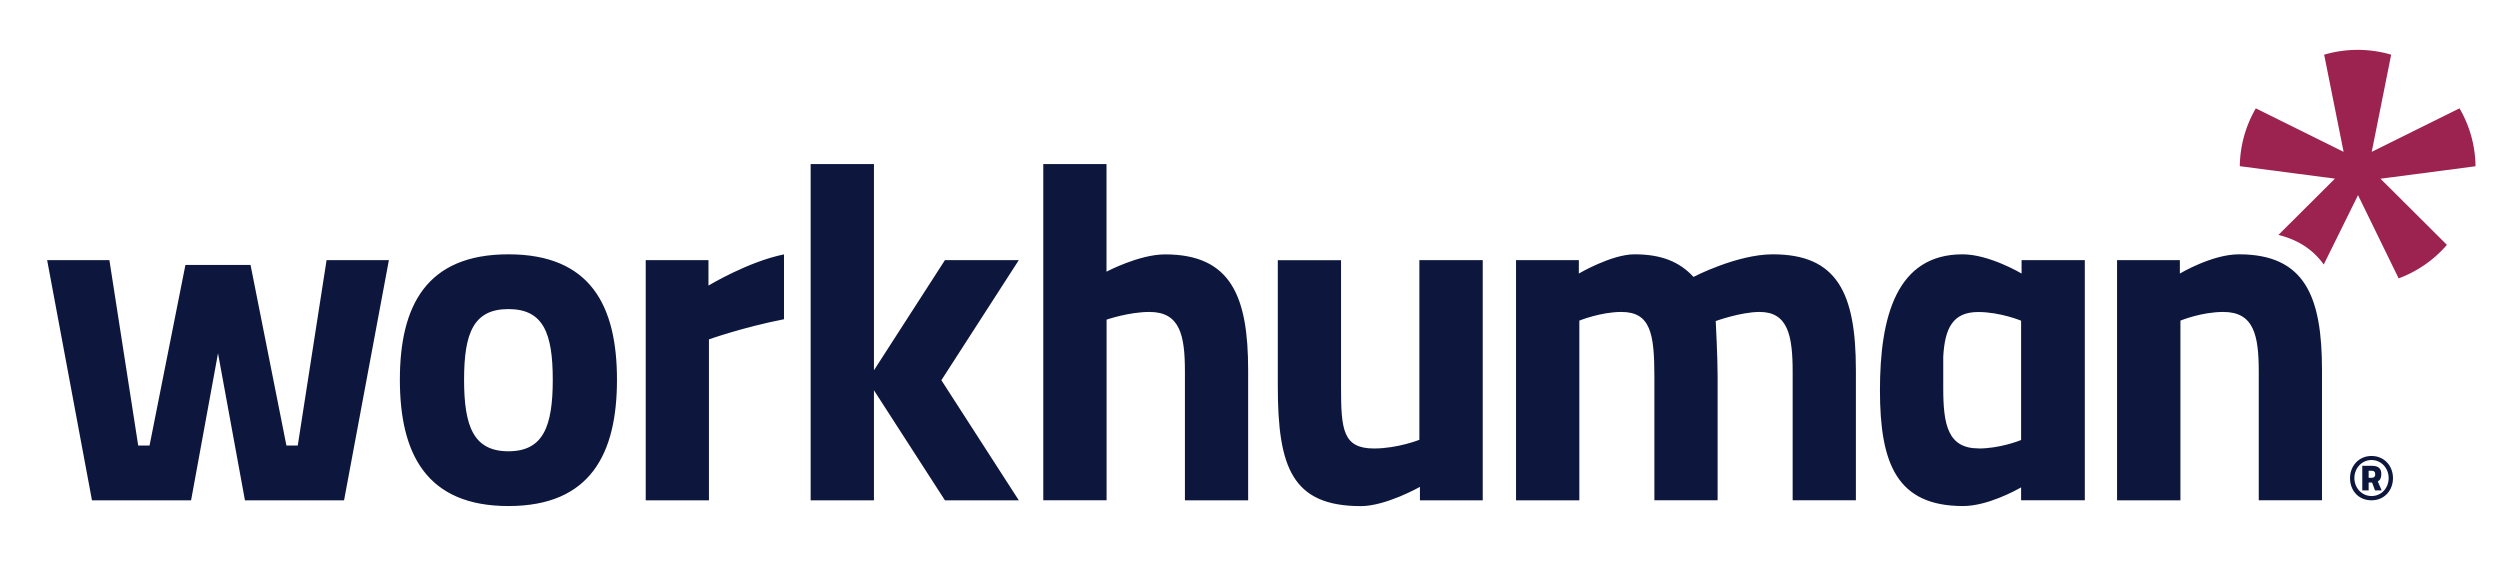 <svg xmlns="http://www.w3.org/2000/svg" id="Layer_1" data-name="Layer 1" viewBox="0 0 357.43 82.07"><defs><style>.cls-1{fill:#0d173d}</style></defs><g id="WH_navy-gold_RGB"><g id="WH_charcoal-gold_RGB"><g id="WH_charcoal-gold"><g id="WH_charcoal-gold-2" data-name="WH_charcoal-gold"><path d="M339.06 65.19c1.85 0 3.07 1.44 3.07 3.17s-1.21 3.17-3.07 3.17-3.07-1.39-3.07-3.17 1.29-3.17 3.07-3.17Zm0 5.73c1.42 0 2.45-1.15 2.45-2.57s-1.06-2.58-2.45-2.58-2.45 1.17-2.45 2.58 1.07 2.57 2.45 2.57Zm.07-1.93h-.48v1.12h-.91V66.6h1.42c.77 0 1.3.31 1.3 1.14 0 .58-.13.86-.5 1.1l.55 1.27h-.95l-.42-1.12Zm-.49-.68h.47c.32 0 .48-.18.48-.5 0-.34-.17-.51-.53-.51h-.41v1.01ZM15.64 37.19l4.12 26.51h1.62l5.13-25.82h9.31l5.13 25.82h1.62l4.12-26.51h8.91l-6.41 34.34H35.02l-3.85-21.02-3.85 21.02H13.15L6.74 37.19h8.91ZM88.21 54.29c0 10.58-3.78 18.06-15.52 18.06s-15.52-7.49-15.52-18.06 3.78-17.93 15.52-17.93 15.52 7.35 15.52 17.93Zm-9.18 0c0-6.66-1.35-10.1-6.34-10.1s-6.34 3.43-6.34 10.1 1.35 10.23 6.34 10.23 6.34-3.57 6.34-10.23ZM92.31 37.19h8.98v3.64s5.67-3.43 10.8-4.46v9.27c-5.94 1.17-10.73 2.88-10.73 2.88v23.01h-9.04V37.19ZM149.16 71.53V23.46h9.04v15.38s4.66-2.47 8.37-2.47c9.45 0 11.88 6.04 11.88 16.55v18.61h-9.04V53.12c0-5.15-.68-8.52-5.06-8.52-2.97 0-6.14 1.1-6.14 1.1v25.82h-9.04ZM211.99 37.19v34.34h-8.98v-1.92s-4.86 2.75-8.44 2.75c-9.85 0-11.88-5.56-11.88-17.17V37.2h9.04v18.13c0 6.11.27 8.79 4.72 8.79 3.37 0 6.48-1.24 6.48-1.24V37.19h9.04ZM216.75 71.53V37.19h8.98v1.92s4.66-2.75 7.96-2.75c3.78 0 6.41 1.03 8.43 3.23 0 0 6.21-3.23 11.34-3.23 9.18 0 11.88 5.49 11.88 16.55v18.61h-9.04V53.18c0-5.22-.68-8.58-4.72-8.58-2.7 0-6.28 1.3-6.28 1.3s.27 5.15.27 7.83v17.79h-9.04V53.87c0-6.18-.54-9.27-4.72-9.27-2.97 0-6.01 1.24-6.01 1.24v25.69h-9.04ZM302.68 71.53V37.19h8.98v1.92s4.59-2.75 8.44-2.75c9.45 0 11.88 6.04 11.88 16.55v18.61h-9.04V53.18c0-5.22-.68-8.58-5.06-8.58-3.17 0-6.14 1.24-6.14 1.24v25.69h-9.04ZM145.66 37.19H135.1l-10.15 15.75V23.46h-9.05v48.07h9.05V55.8l10.15 15.73h10.56l-11.07-17.17 11.07-17.17zM298.01 37.19h-8.98v1.92s-4.59-2.75-8.44-2.75c-9.45 0-11.81 8.93-11.81 19.44s2.43 16.55 11.88 16.55c3.48 0 7.54-2.23 8.3-2.67v1.84h9.11V37.18H298Zm-15.12 26.92c-4.39 0-5.06-3.36-5.06-8.58v-4.57c.23-3.91 1.28-6.35 4.99-6.35 3.17 0 6.14 1.24 6.14 1.24v17.06c-.34.14-3.1 1.21-6.07 1.21Z" class="cls-1"/><path d="M353.93 23.76c-.04-3.01-.87-5.84-2.29-8.27l-12.55 6.22 2.78-13.89c-1.52-.45-3.13-.69-4.79-.69s-3.27.24-4.79.69l2.78 13.89-12.55-6.22a16.806 16.806 0 0 0-2.29 8.27l13.6 1.78-8.08 8.05c2.82.69 4.98 2.12 6.48 4.23l4.9-9.92 5.81 11.9c2.69-1 5.06-2.66 6.9-4.79l-9.5-9.46 13.6-1.78Z" style="fill:#9c224f"/></g></g></g></g></svg>